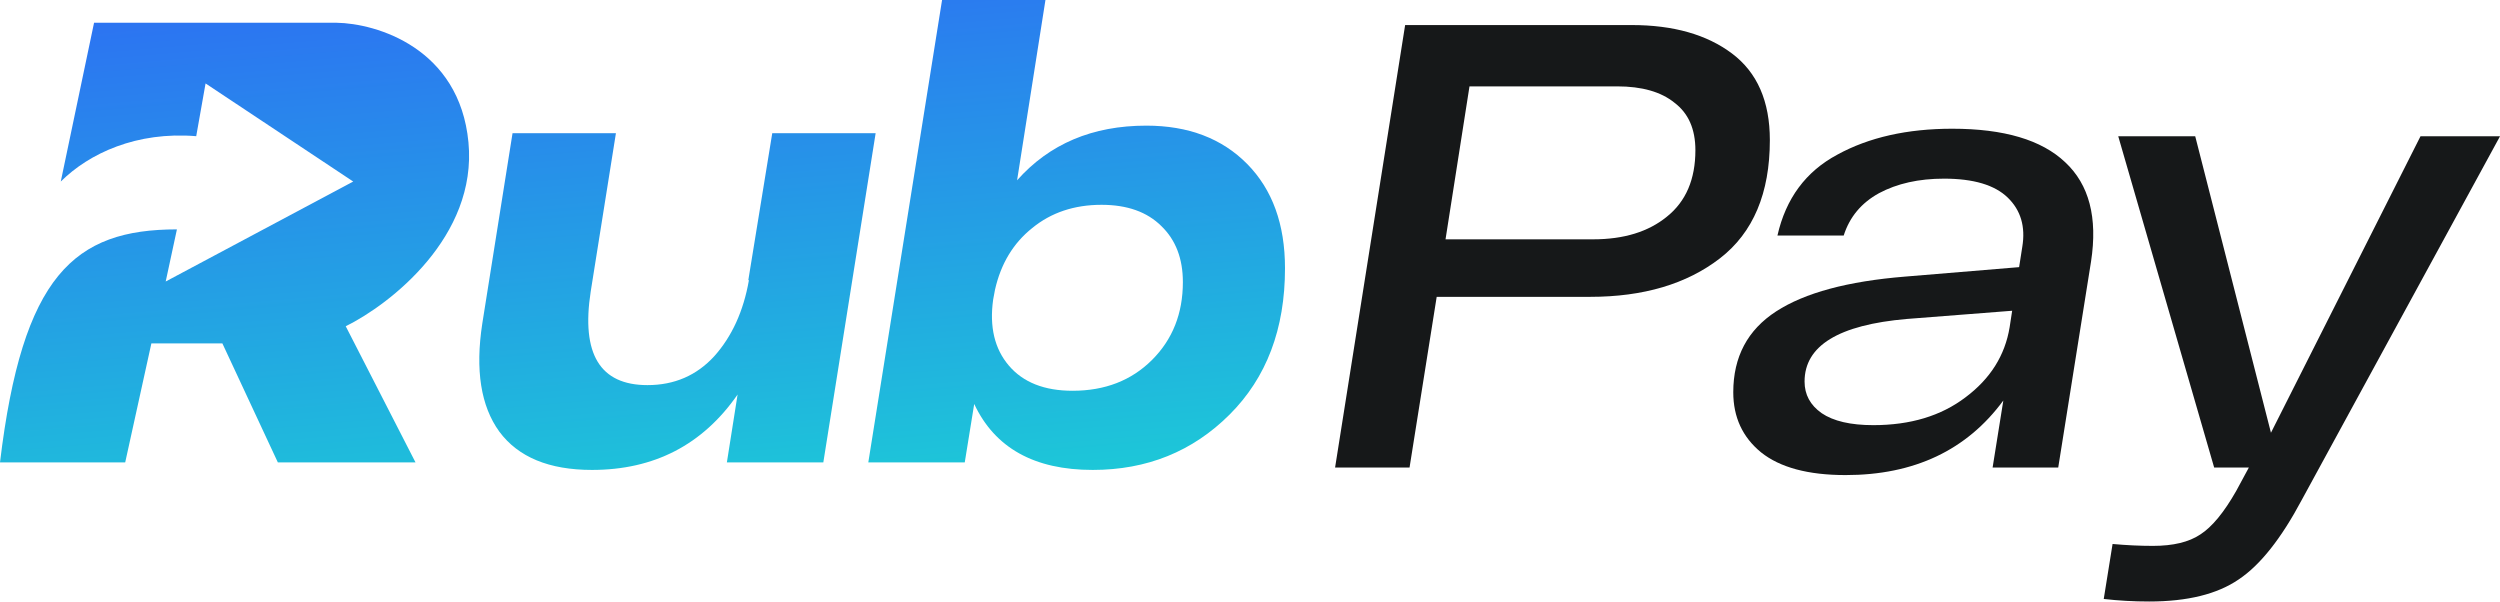 <svg width="133" height="32" viewBox="0 0 133 32" fill="none" xmlns="http://www.w3.org/2000/svg">
<path fill-rule="evenodd" clip-rule="evenodd" d="M66.35 8.723C65.008 7.364 63.219 6.684 60.984 6.684C58.122 6.684 55.83 7.654 54.109 9.592L55.618 0H50.118L46.194 24.599H51.325L51.828 21.491C52.924 23.83 55.026 25 58.133 25C61.017 25 63.443 24.02 65.41 22.059C67.378 20.098 68.362 17.502 68.362 14.271C68.362 11.932 67.691 10.082 66.35 8.723ZM61.286 19.151C60.19 20.243 58.782 20.789 57.06 20.789C55.562 20.789 54.433 20.343 53.673 19.452C52.913 18.561 52.633 17.391 52.835 15.943L52.935 15.408C53.248 14.026 53.908 12.934 54.914 12.132C55.92 11.308 57.15 10.896 58.603 10.896C59.967 10.896 61.029 11.274 61.789 12.032C62.549 12.767 62.929 13.759 62.929 15.007C62.929 16.678 62.381 18.059 61.286 19.151Z" fill="url(#paint0_linear_601_14936)"/>
<path d="M46.584 7.086H41.084L39.81 14.906H39.843C39.553 16.555 38.938 17.903 37.999 18.951C37.06 19.976 35.875 20.488 34.444 20.488C31.918 20.488 30.912 18.828 31.426 15.508L32.767 7.086H27.267L25.658 17.212C25.278 19.686 25.579 21.602 26.563 22.961C27.569 24.32 29.213 25 31.493 25C34.802 25 37.384 23.663 39.24 20.989L38.67 24.599H43.801L46.584 7.086Z" fill="url(#paint1_linear_601_14936)"/>
<path d="M10.439 7.245L10.936 4.439L18.791 9.658L8.815 14.976L9.412 12.203C3.943 12.203 1.193 14.656 0 24.599H6.661L8.053 18.27H11.831L14.781 24.599H22.105L18.393 17.357C20.768 16.183 25.399 12.581 24.922 7.571C24.445 2.56 20.039 1.242 17.896 1.21H5.004L3.233 9.658C4.749 8.154 7.27 6.985 10.439 7.245Z" fill="url(#paint2_linear_601_14936)"/>
<path d="M86.804 1.333C89.02 1.333 90.799 1.837 92.142 2.846C93.485 3.855 94.156 5.391 94.156 7.453C94.156 10.277 93.272 12.373 91.504 13.741C89.736 15.108 87.431 15.792 84.589 15.792H76.432L74.988 24.871H71.027L74.753 1.333H86.804ZM84.757 12.732C86.39 12.732 87.7 12.329 88.684 11.522C89.691 10.715 90.195 9.538 90.195 7.991C90.195 6.87 89.826 6.029 89.087 5.469C88.371 4.886 87.353 4.595 86.032 4.595H78.177L76.902 12.732H84.757Z" fill="#161819"/>
<path d="M103.858 6.848C106.611 6.848 108.614 7.442 109.867 8.63C111.143 9.818 111.602 11.578 111.244 13.909L109.498 24.871H106.007L106.577 21.307C104.631 23.952 101.833 25.274 98.185 25.274C96.194 25.274 94.694 24.871 93.687 24.064C92.702 23.257 92.21 22.192 92.21 20.869C92.21 18.986 92.971 17.552 94.493 16.565C96.014 15.579 98.297 14.963 101.341 14.716L107.417 14.212L107.585 13.136C107.764 12.06 107.506 11.185 106.812 10.513C106.119 9.84 104.989 9.504 103.422 9.504C102.079 9.504 100.927 9.762 99.964 10.277C99.025 10.793 98.398 11.544 98.085 12.53H94.56C95.007 10.558 96.07 9.123 97.749 8.226C99.427 7.307 101.464 6.848 103.858 6.848ZM99.662 22.618C101.632 22.618 103.265 22.125 104.563 21.139C105.884 20.152 106.667 18.908 106.913 17.406L107.047 16.532L101.441 16.969C97.816 17.283 96.003 18.392 96.003 20.298C96.003 20.993 96.305 21.553 96.91 21.979C97.536 22.405 98.454 22.618 99.662 22.618Z" fill="#161819"/>
<path d="M128.77 7.251H133L122.459 26.586C121.363 28.648 120.244 30.061 119.103 30.823C117.961 31.607 116.372 32 114.336 32C113.508 32 112.702 31.955 111.919 31.865L112.389 28.94C113.127 29.007 113.843 29.041 114.537 29.041C115.611 29.041 116.451 28.839 117.055 28.435C117.682 28.032 118.319 27.258 118.968 26.115L119.64 24.871H117.793L112.691 7.251H116.786L120.815 23.022L128.77 7.251Z" fill="#161819"/>
<defs>
<linearGradient id="paint0_linear_601_14936" x1="-14.48" y1="-8.574" x2="-10.739" y2="34.367" gradientUnits="userSpaceOnUse">
<stop stop-color="#3252FC"/>
<stop offset="1" stop-color="#1BD1D5"/>
</linearGradient>
<linearGradient id="paint1_linear_601_14936" x1="-14.48" y1="-8.574" x2="-10.739" y2="34.367" gradientUnits="userSpaceOnUse">
<stop stop-color="#3252FC"/>
<stop offset="1" stop-color="#1BD1D5"/>
</linearGradient>
<linearGradient id="paint2_linear_601_14936" x1="-14.48" y1="-8.574" x2="-10.739" y2="34.367" gradientUnits="userSpaceOnUse">
<stop stop-color="#3252FC"/>
<stop offset="1" stop-color="#1BD1D5"/>
</linearGradient>
</defs>
</svg>
